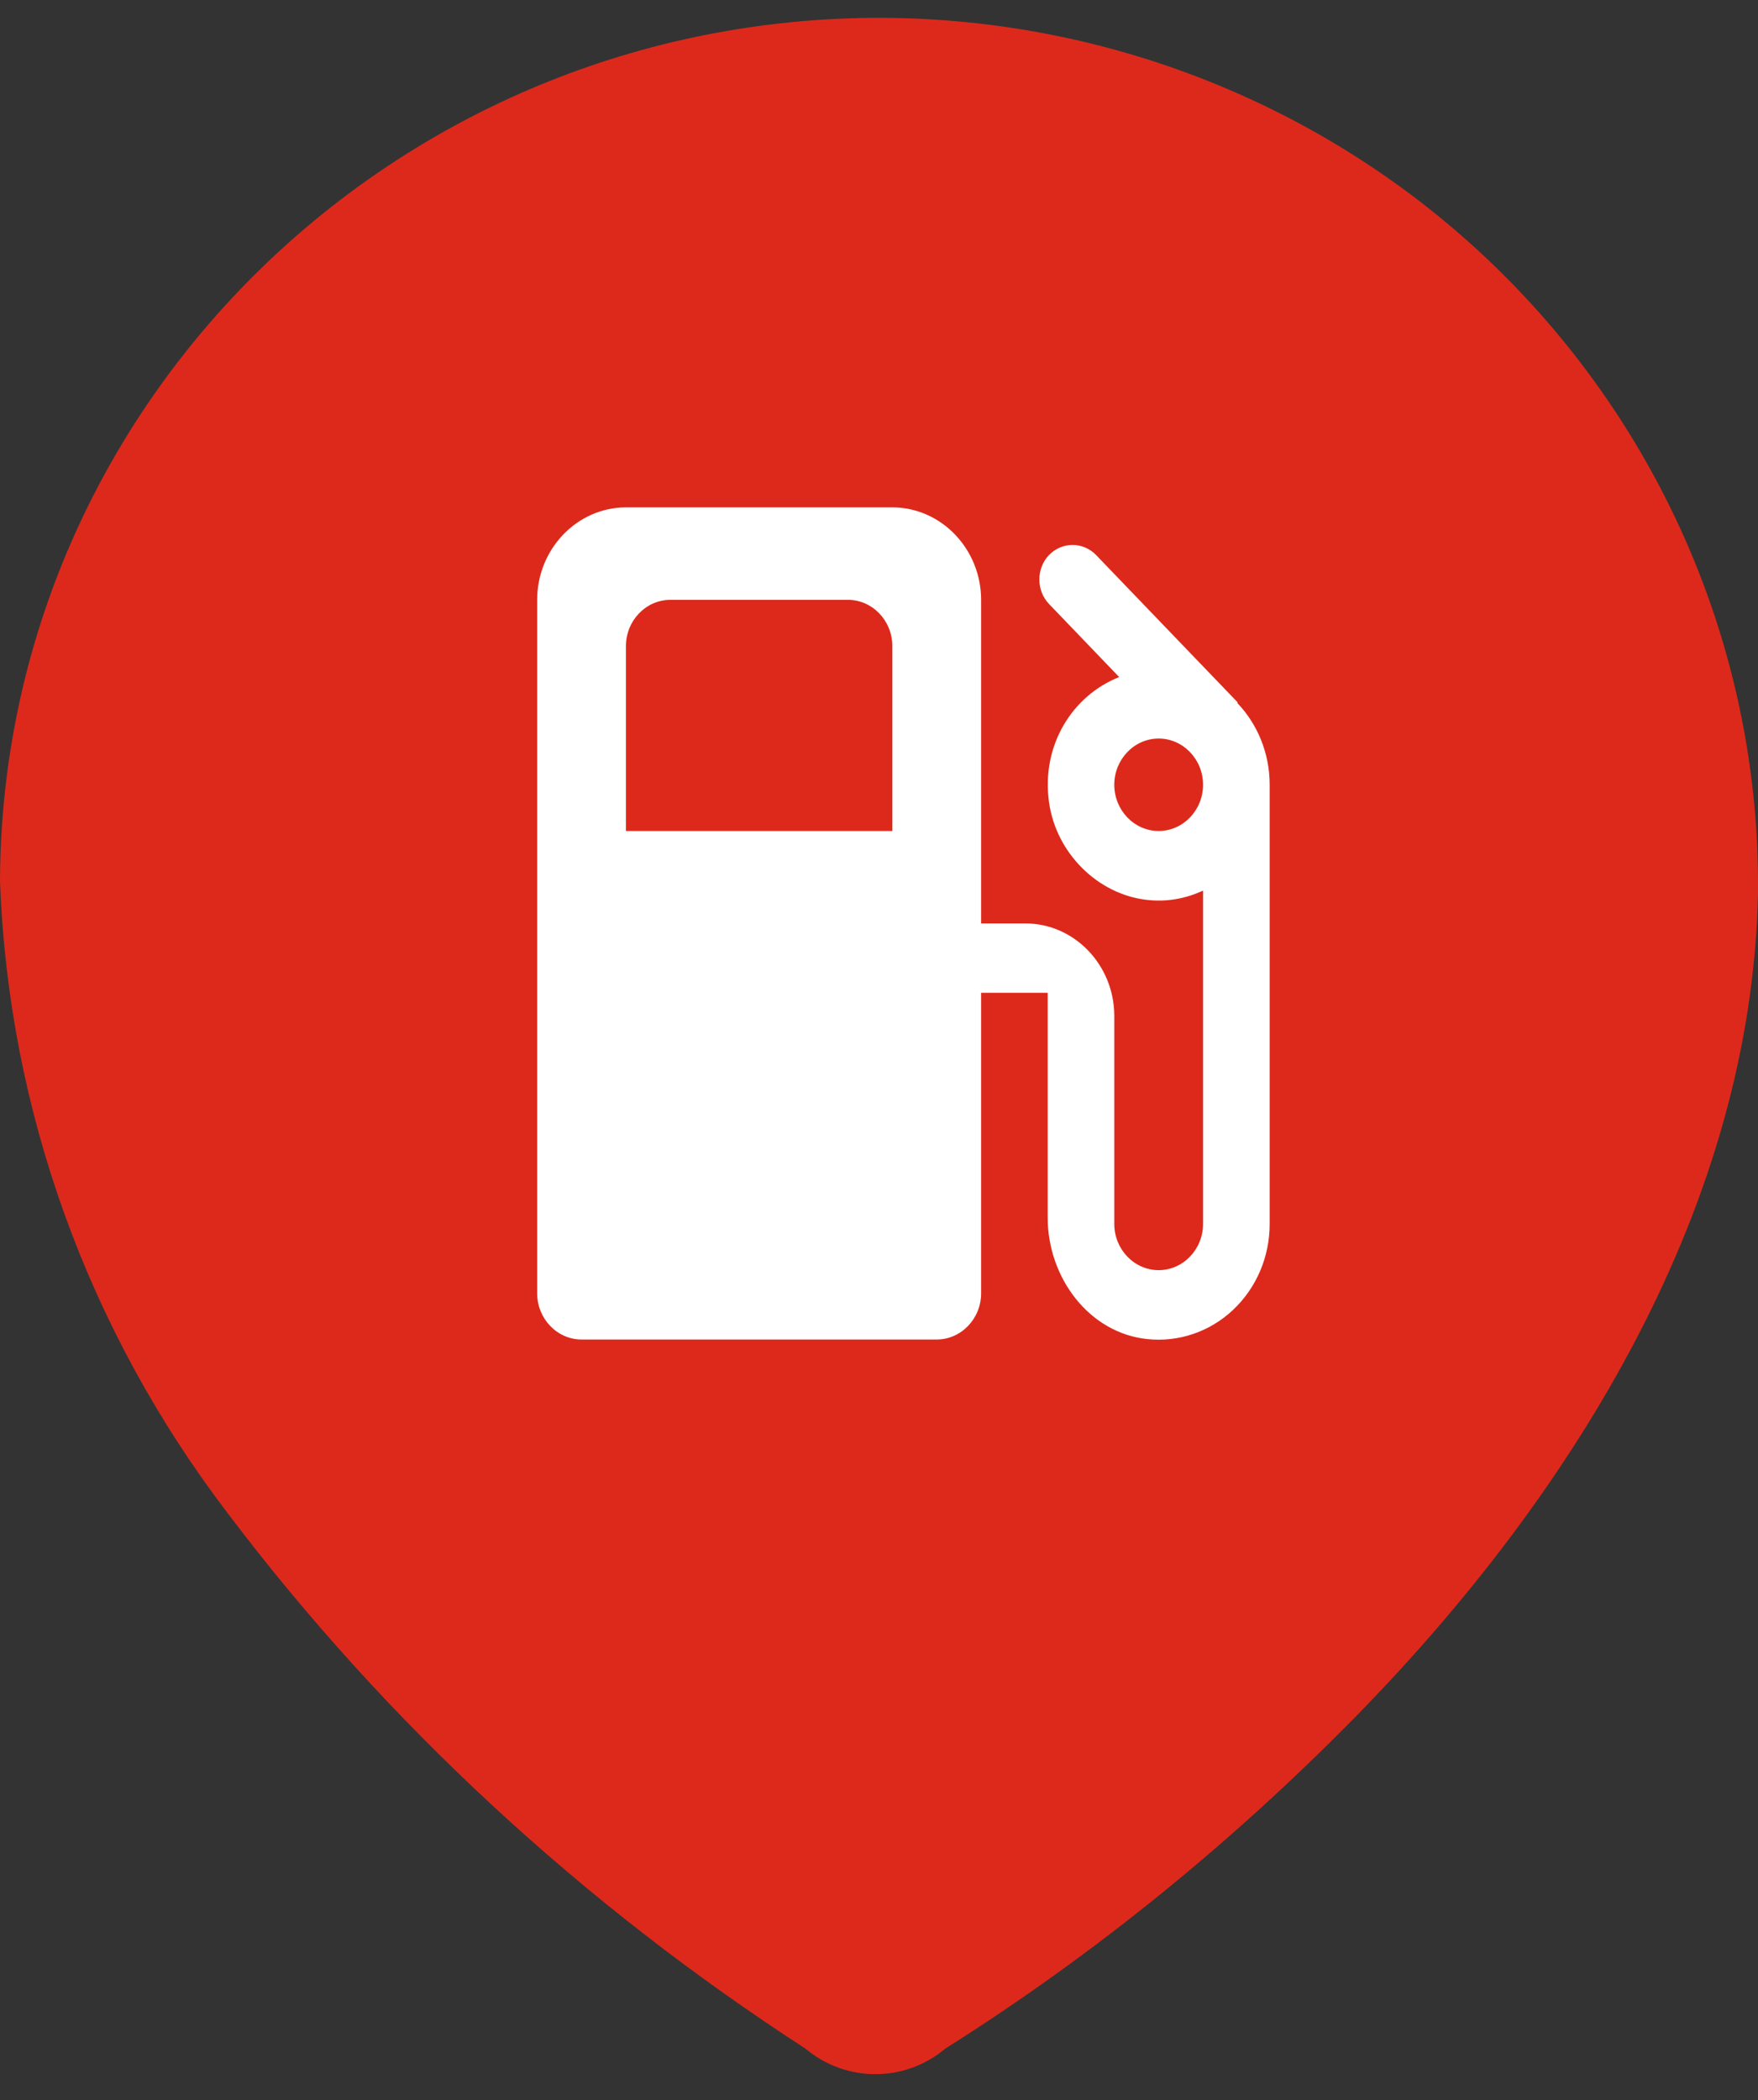 <svg width="36" height="43" viewBox="0 0 36 43" fill="none" xmlns="http://www.w3.org/2000/svg">
<rect x="0" y="0" width="36" height="43" fill="#333333" stroke="none"/>
<path fill-rule="evenodd" clip-rule="evenodd" d="M30.769 5.608C27.423 2.281 22.849 0.386 18.063 0.365C8.132 0.344 0.042 8.24 0 18.03C0.169 22.725 1.8 27.231 4.659 30.979C7.92 35.295 11.944 39 16.496 41.948C17.322 42.643 18.529 42.643 19.355 41.948C22.426 40.011 25.242 37.716 27.783 35.126C32.273 30.536 35.873 24.662 36 18.283V18.177C36.021 13.482 34.136 8.956 30.769 5.608Z" fill="#DD291B"/>
<path d="M25.336 14.393L25.346 14.383L22.445 11.364C22.317 11.232 22.144 11.158 21.964 11.158C21.783 11.158 21.61 11.232 21.482 11.364C21.218 11.638 21.218 12.092 21.482 12.367L22.918 13.863C21.964 14.241 21.318 15.254 21.482 16.428C21.627 17.469 22.482 18.312 23.482 18.425C23.909 18.473 24.282 18.397 24.636 18.236V25.061C24.636 25.581 24.227 26.007 23.727 26.007C23.227 26.007 22.818 25.581 22.818 25.061V20.801C22.818 19.76 22 18.908 21 18.908H20.091V12.282C20.091 11.241 19.273 10.389 18.273 10.389H12.818C11.818 10.389 11 11.241 11 12.282V26.481C11 27.001 11.409 27.427 11.909 27.427H19.182C19.682 27.427 20.091 27.001 20.091 26.481V20.328H21.454V24.928C21.454 26.168 22.309 27.295 23.491 27.418C23.808 27.452 24.128 27.417 24.431 27.314C24.734 27.212 25.013 27.044 25.25 26.821C25.486 26.599 25.675 26.327 25.805 26.024C25.934 25.721 26 25.393 26 25.061V16.068C26 15.415 25.745 14.819 25.336 14.393ZM18.273 17.015H12.818V13.228C12.818 12.708 13.227 12.282 13.727 12.282H17.364C17.864 12.282 18.273 12.708 18.273 13.228V17.015ZM23.727 17.015C23.227 17.015 22.818 16.589 22.818 16.068C22.818 15.548 23.227 15.122 23.727 15.122C24.227 15.122 24.636 15.548 24.636 16.068C24.636 16.589 24.227 17.015 23.727 17.015Z" fill="white"/>
</svg>

